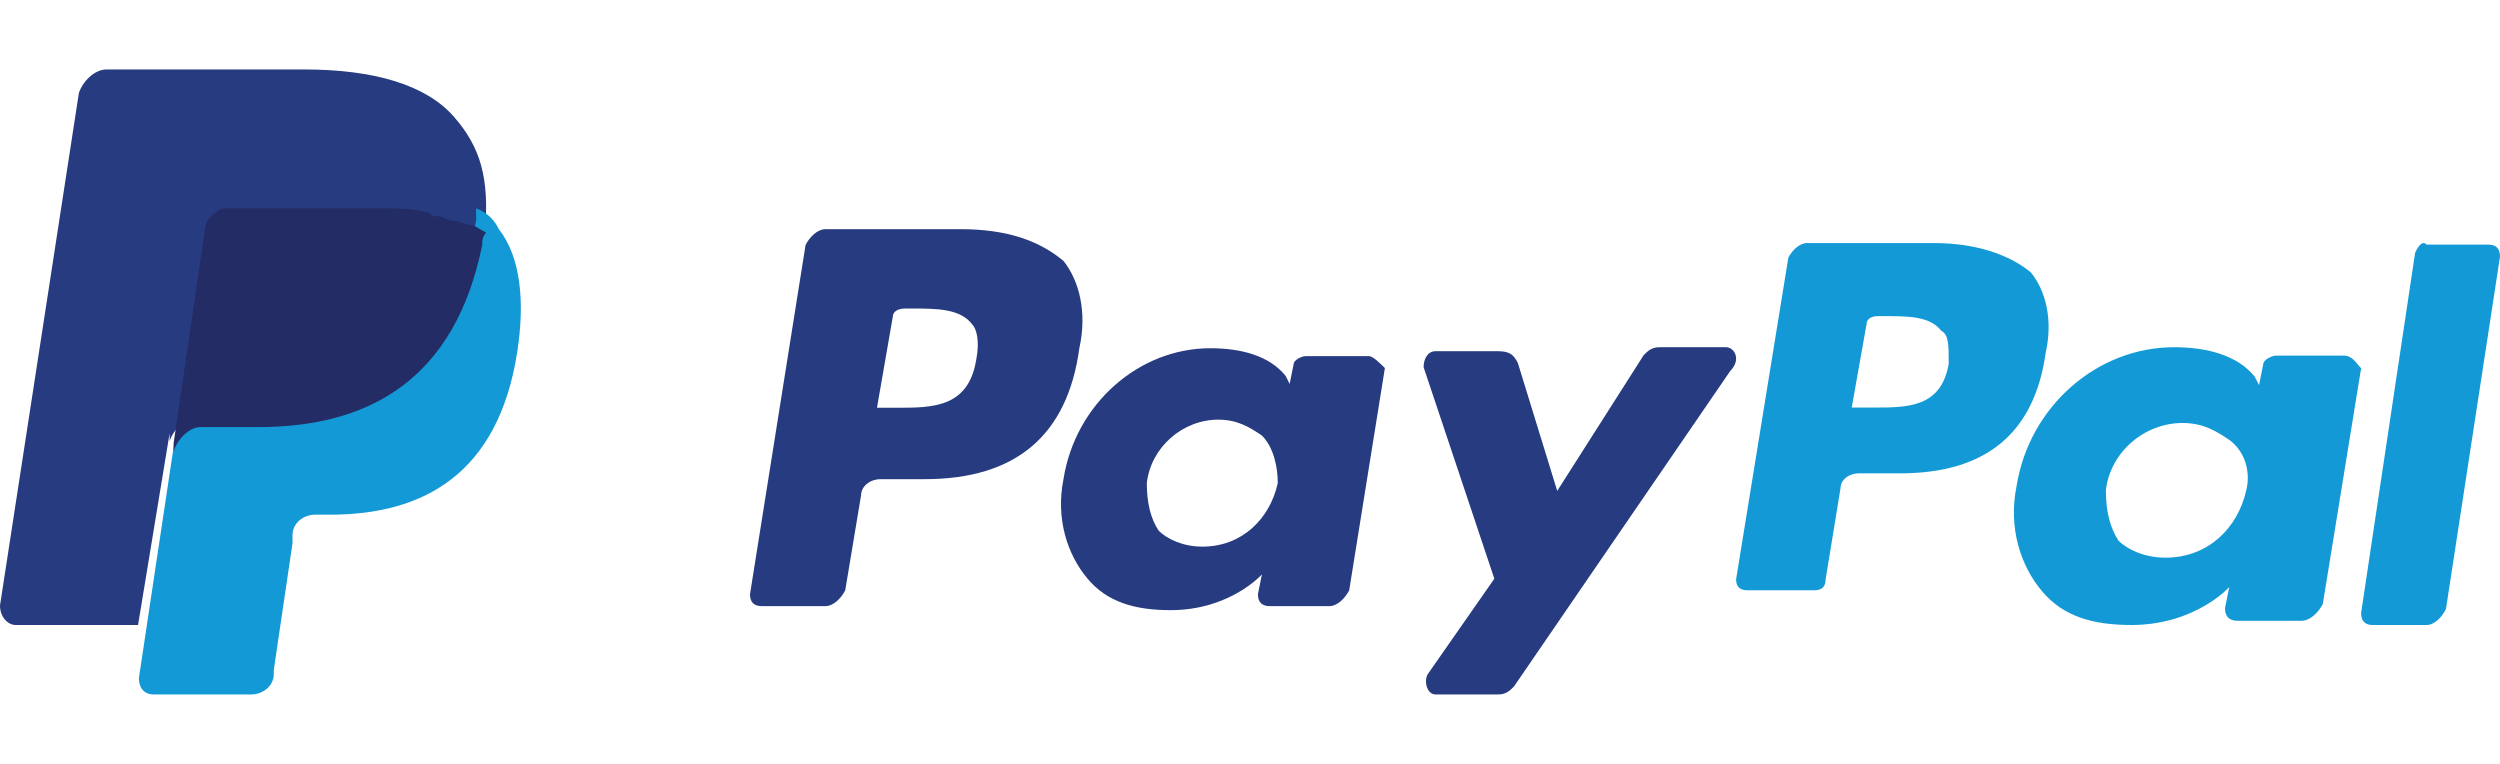 <svg width="72" height="22" viewBox="0 0 72 22" fill="none" xmlns="http://www.w3.org/2000/svg">
<path d="M55.693 7H52.041C51.826 7 51.611 7.211 51.504 7.421L50 16.684C50 16.895 50.107 17 50.322 17H52.256C52.471 17 52.578 16.895 52.578 16.684L53.008 14.053C53.008 13.842 53.222 13.632 53.545 13.632H54.726C57.197 13.632 58.593 12.474 58.916 10.158C59.131 9.211 58.916 8.368 58.486 7.842C57.842 7.316 56.875 7 55.693 7ZM56.123 10.474C55.908 11.737 54.941 11.737 53.974 11.737H53.33L53.76 9.316C53.76 9.211 53.867 9.105 54.082 9.105H54.297C54.941 9.105 55.586 9.105 55.908 9.526C56.123 9.632 56.123 9.947 56.123 10.474Z" fill="#139AD6"/>
<path d="M27.657 6.6H23.771C23.543 6.6 23.314 6.829 23.2 7.057L21.6 17.114C21.6 17.343 21.714 17.457 21.942 17.457H23.771C24 17.457 24.228 17.229 24.343 17L24.8 14.257C24.8 14.029 25.028 13.8 25.371 13.8H26.628C29.257 13.8 30.742 12.543 31.085 10.029C31.314 9 31.085 8.086 30.628 7.514C29.942 6.943 29.028 6.6 27.657 6.6ZM28.114 10.371C27.885 11.743 26.857 11.743 25.828 11.743H25.257L25.714 9.114C25.714 9 25.828 8.886 26.057 8.886H26.285C26.971 8.886 27.657 8.886 28 9.343C28.114 9.457 28.228 9.8 28.114 10.371Z" fill="#263B80"/>
<path d="M39.428 10.257H37.6C37.485 10.257 37.257 10.372 37.257 10.486L37.142 11.057L37.028 10.829C36.571 10.257 35.771 10.029 34.857 10.029C32.8 10.029 30.971 11.629 30.628 13.8C30.4 14.943 30.742 15.972 31.314 16.657C31.885 17.343 32.685 17.572 33.714 17.572C35.428 17.572 36.343 16.543 36.343 16.543L36.228 17.114C36.228 17.343 36.343 17.457 36.571 17.457H38.285C38.514 17.457 38.742 17.229 38.857 17L39.885 10.6C39.771 10.486 39.542 10.257 39.428 10.257ZM36.8 13.915C36.571 14.943 35.771 15.743 34.628 15.743C34.057 15.743 33.6 15.514 33.371 15.286C33.142 14.943 33.028 14.486 33.028 13.915C33.142 12.886 34.057 12.086 35.085 12.086C35.657 12.086 36 12.315 36.343 12.543C36.685 12.886 36.8 13.457 36.8 13.915Z" fill="#263B80"/>
<path d="M67.51 10.242H65.55C65.427 10.242 65.182 10.364 65.182 10.485L65.06 11.091L64.937 10.848C64.447 10.242 63.59 10 62.61 10C60.404 10 58.444 11.697 58.077 14C57.832 15.212 58.199 16.303 58.812 17.03C59.424 17.758 60.282 18 61.385 18C63.222 18 64.202 16.909 64.202 16.909L64.08 17.515C64.08 17.758 64.202 17.879 64.447 17.879H66.285C66.53 17.879 66.775 17.636 66.897 17.394L68 10.606C67.877 10.485 67.755 10.242 67.51 10.242ZM64.692 14.121C64.447 15.212 63.59 16.061 62.365 16.061C61.752 16.061 61.262 15.818 61.017 15.576C60.772 15.212 60.649 14.727 60.649 14.121C60.772 13.03 61.752 12.182 62.855 12.182C63.467 12.182 63.835 12.424 64.202 12.667C64.692 13.03 64.815 13.636 64.692 14.121Z" fill="#139AD6"/>
<path d="M49.714 10H47.79C47.564 10 47.45 10.115 47.337 10.23L44.848 14.138L43.716 10.46C43.603 10.23 43.49 10.115 43.15 10.115H41.34C41.113 10.115 41 10.345 41 10.575L43.037 16.667L41.113 19.425C41 19.655 41.113 20 41.34 20H43.15C43.377 20 43.49 19.885 43.603 19.77L49.827 10.69C50.166 10.345 49.94 10 49.714 10Z" fill="#263B80"/>
<path d="M69.556 7.276L68 17.654C68 17.885 68.111 18 68.333 18H69.889C70.111 18 70.333 17.769 70.444 17.539L72 7.391C72 7.161 71.889 7.045 71.667 7.045H69.889C69.778 6.93 69.667 7.045 69.556 7.276Z" fill="#139AD6"/>
<path d="M13.064 3.352C12.269 2.451 10.792 2 8.747 2H3.067C2.726 2 2.386 2.338 2.272 2.676L0 17.437C0 17.775 0.227 18 0.454 18H3.976L4.885 12.479V12.704C4.998 12.366 5.339 12.028 5.68 12.028H7.384C10.678 12.028 13.177 10.676 13.973 6.958C13.973 6.845 13.973 6.732 13.973 6.62C13.859 6.62 13.859 6.62 13.973 6.62C14.086 5.155 13.859 4.254 13.064 3.352Z" fill="#263B80"/>
<path d="M13.712 6C13.712 6.118 13.712 6.235 13.712 6.353C12.957 10.353 10.583 11.647 7.453 11.647H5.834C5.511 11.647 5.187 12 5.079 12.353L4 19.529C4 19.765 4.108 20 4.432 20H7.237C7.561 20 7.885 19.765 7.885 19.412V19.294L8.424 15.647V15.412C8.424 15.059 8.748 14.823 9.072 14.823H9.503C12.201 14.823 14.359 13.647 14.899 10.118C15.115 8.706 15.007 7.412 14.359 6.588C14.252 6.353 14.036 6.118 13.712 6Z" fill="#139AD6"/>
<path d="M13 6.35C12.889 6.35 12.778 6.233 12.667 6.233C12.556 6.233 12.444 6.233 12.333 6.117C11.889 6 11.444 6 10.889 6H6.556C6.444 6 6.333 6 6.222 6.117C6 6.233 5.889 6.467 5.889 6.7L5 12.767V13C5.111 12.65 5.444 12.3 5.778 12.3H7.444C10.667 12.3 13.111 10.9 13.889 7.05C13.889 6.933 13.889 6.817 14 6.7C13.778 6.583 13.667 6.467 13.444 6.467C13.111 6.35 13.111 6.35 13 6.35Z" fill="#232C65"/>
</svg>
